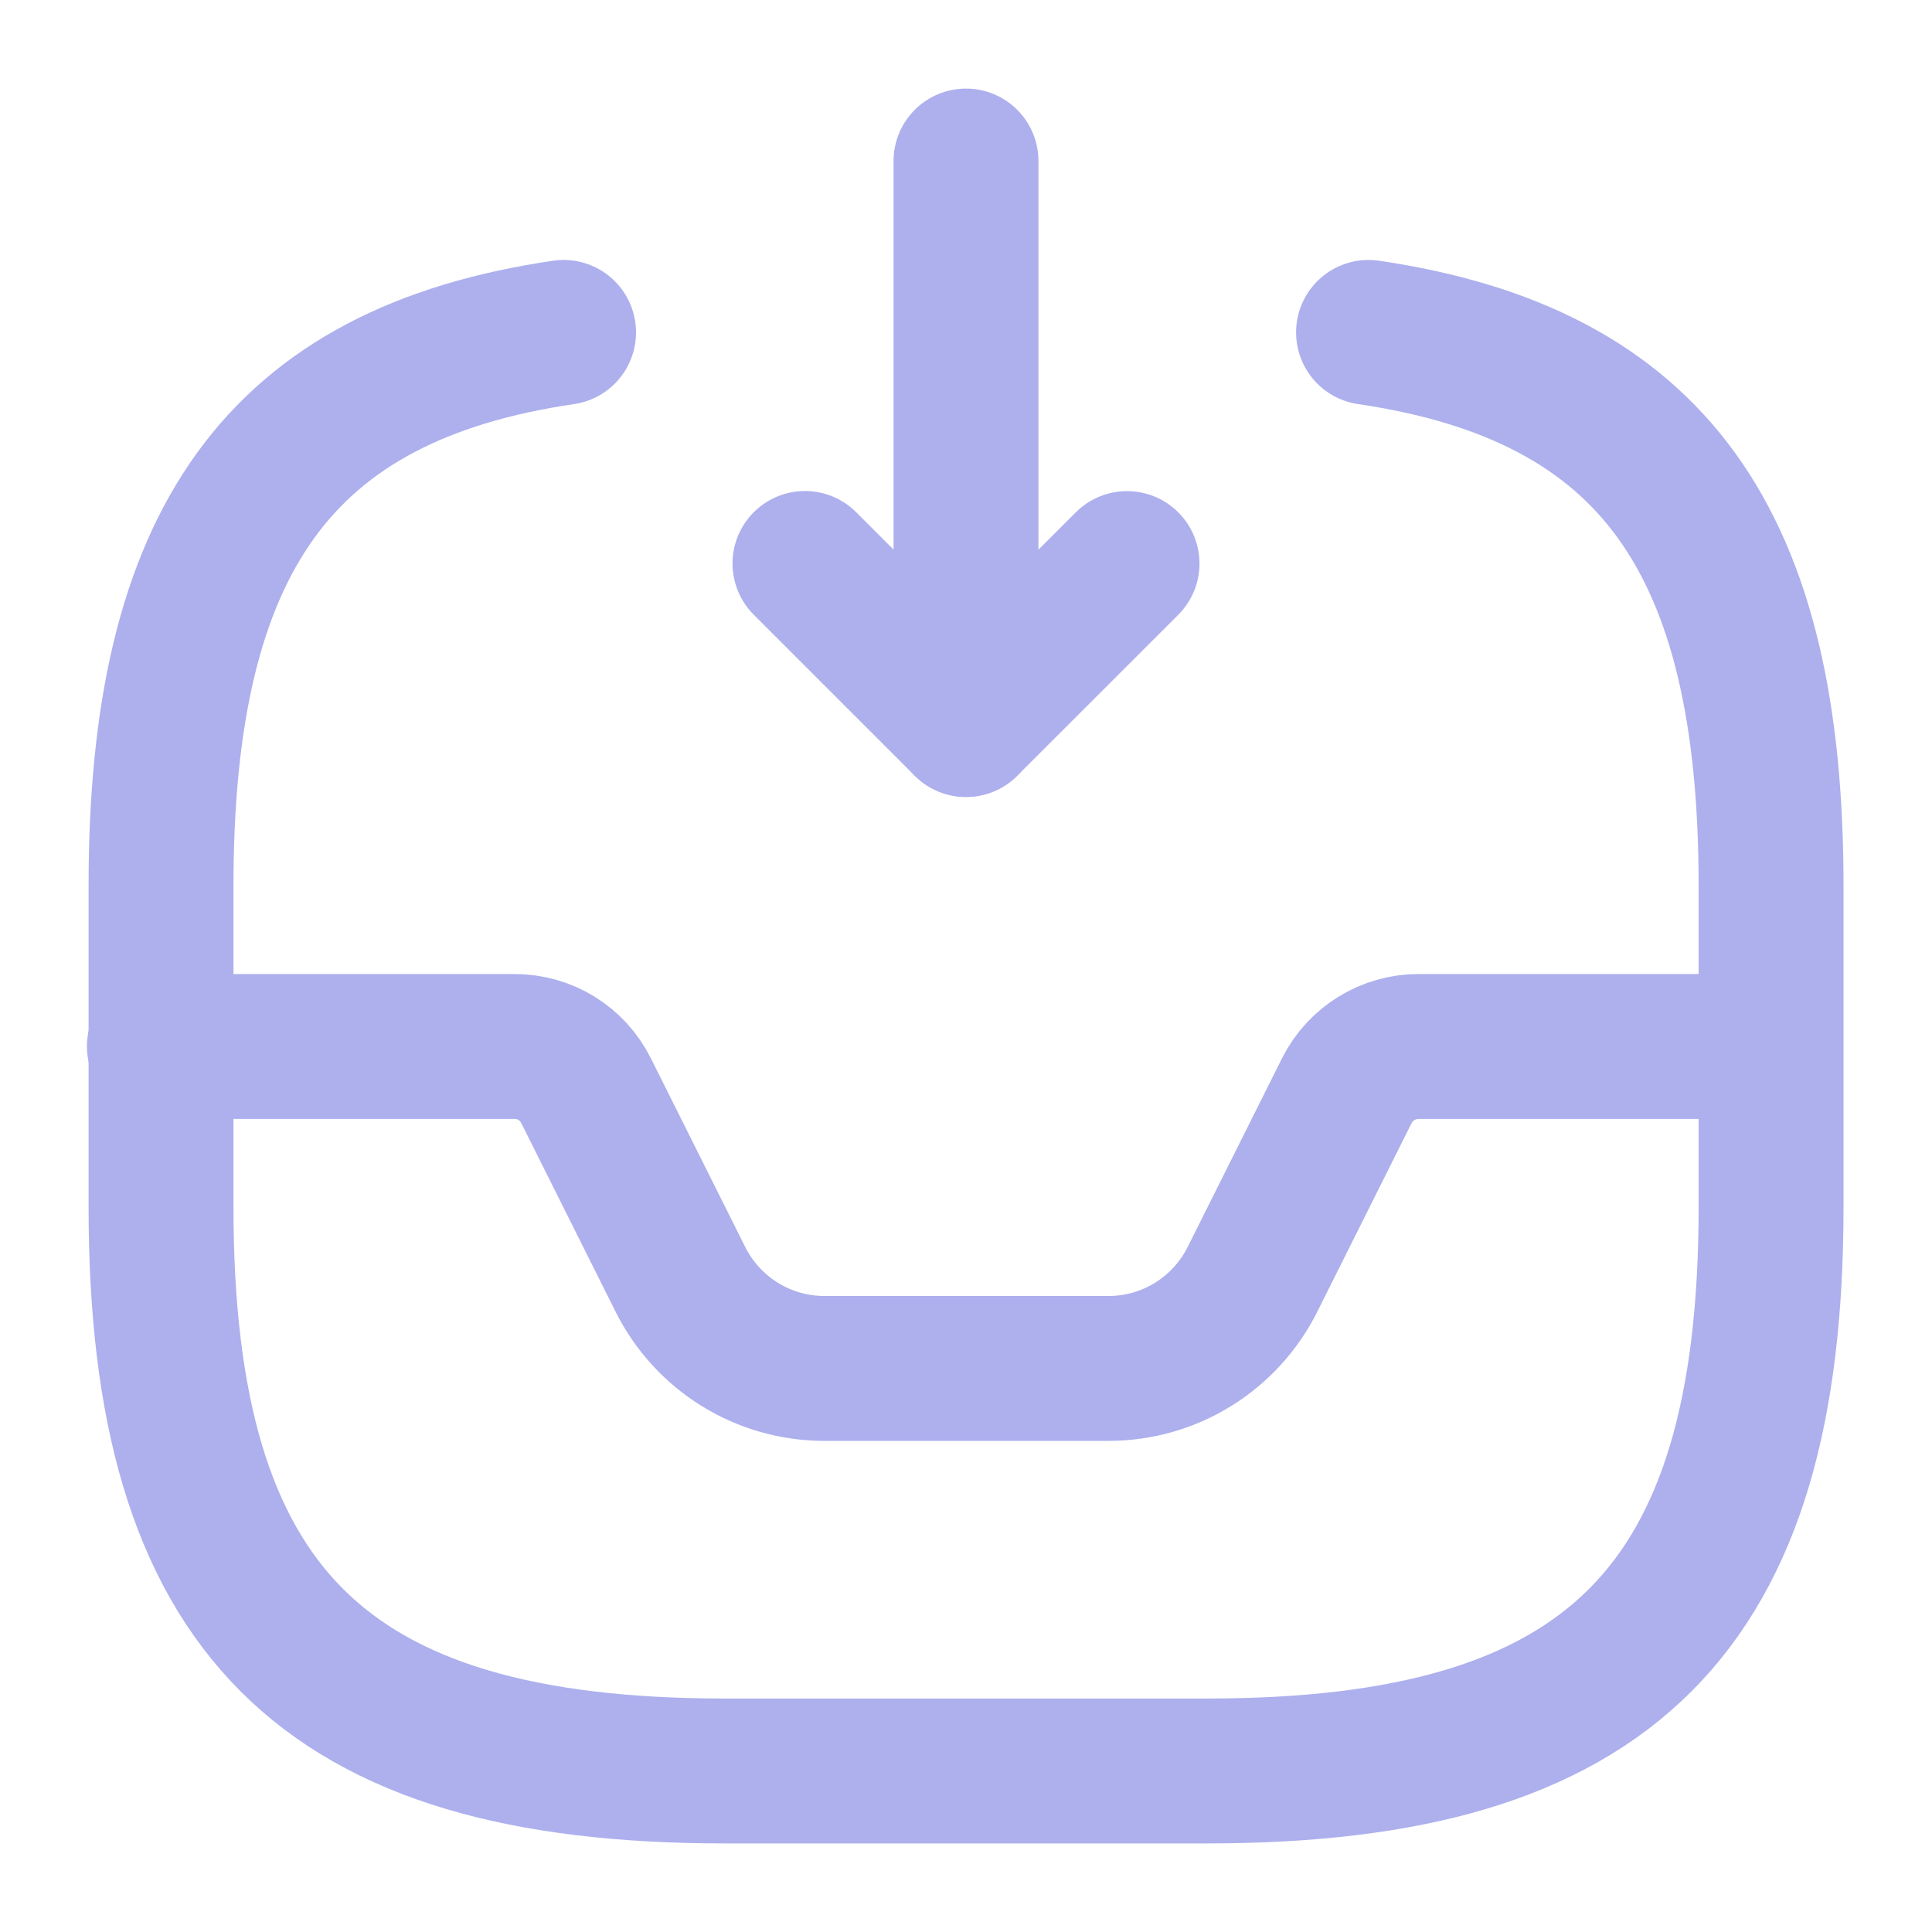<svg width="20" height="20" viewBox="0 0 20 20" fill="none" xmlns="http://www.w3.org/2000/svg">
<path d="M10 1.667V7.5L11.667 5.834" stroke="#ADB0ED" stroke-width="1.5" stroke-linecap="round" stroke-linejoin="round"/>
<path d="M10 7.5L8.333 5.833" stroke="#ADB0ED" stroke-width="1.5" stroke-linecap="round" stroke-linejoin="round"/>
<path d="M1.65 10.833H5.325C5.642 10.833 5.925 11.008 6.067 11.291L7.042 13.241C7.325 13.808 7.9 14.166 8.534 14.166H11.475C12.109 14.166 12.684 13.808 12.967 13.241L13.942 11.291C14.084 11.008 14.375 10.833 14.684 10.833H18.317" stroke="#ADB0ED" stroke-width="1.5" stroke-linecap="round" stroke-linejoin="round"/>
<path d="M5.834 3.441C2.884 3.875 1.667 5.608 1.667 9.166V12.5C1.667 16.666 3.334 18.333 7.5 18.333H12.5C16.667 18.333 18.334 16.666 18.334 12.5V9.166C18.334 5.608 17.117 3.875 14.167 3.441" stroke="#ADB0ED" stroke-width="1.5" stroke-linecap="round" stroke-linejoin="round"/>
</svg>
